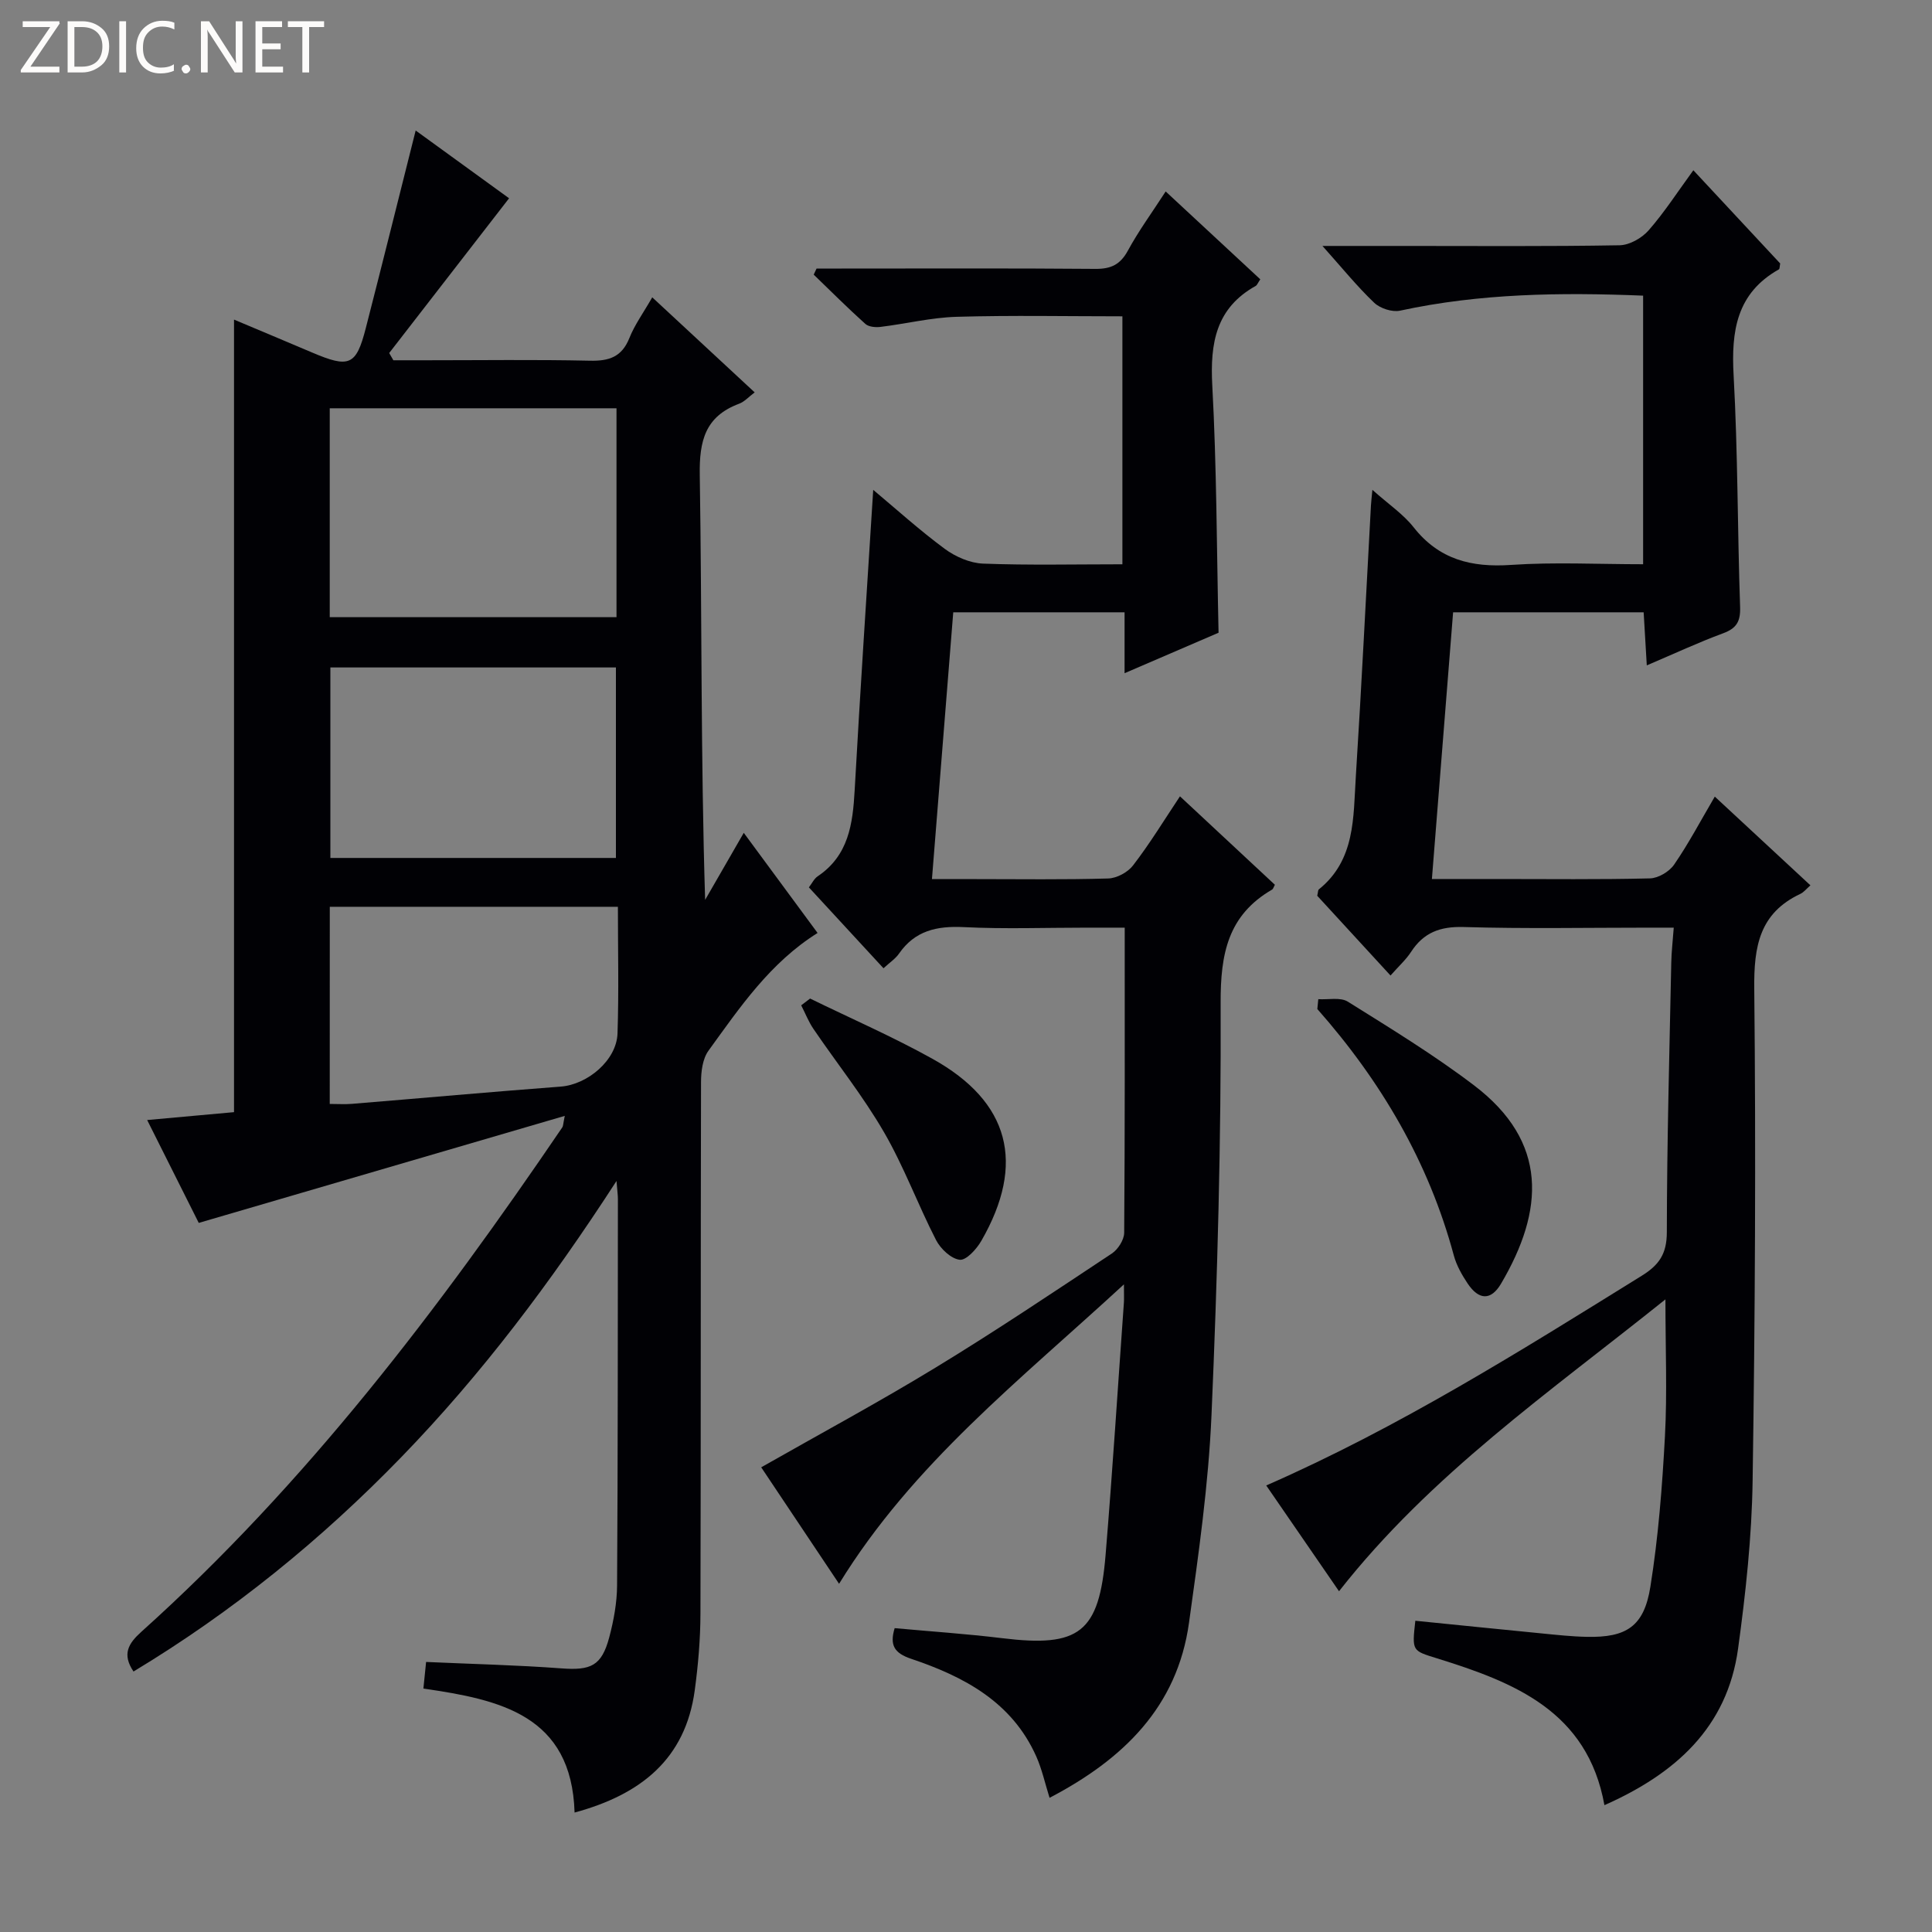 <svg enable-background="new 0 0 400 400" viewBox="0 0 400 400" xmlns="http://www.w3.org/2000/svg"><rect x="0" y="0" width="400" height="400" fill="#808080" stroke="none"/><g fill="#fcfbfa"><path d="m12.4 4.8-6.1 9h6v1.2h-8v-.5l6.1-8.9h-5.7v-1.2h7.6v.4z"/><path d="m14 15v-10.6h3c1.6 0 2.9.5 4 1.4s1.6 2.2 1.6 3.8-.5 3-1.6 3.9-2.4 1.5-4 1.5zm1.4-9.4v8.2h1.6c1.3 0 2.4-.4 3.1-1.1s1.1-1.8 1.1-3.1-.4-2.3-1.2-3-1.8-1-3.1-1z"/><path d="m26.1 4.4v10.6h-1.4v-10.6z"/><path d="m36.1 14.6c-.8.4-1.8.6-2.9.6-1.5 0-2.7-.5-3.6-1.4s-1.4-2.2-1.4-3.8c0-1.7.5-3.1 1.5-4.1s2.3-1.6 3.9-1.6c1 0 1.8.1 2.5.4v1.4c-.8-.4-1.6-.6-2.5-.6-1.2 0-2.1.4-2.9 1.2s-1.1 1.8-1.1 3.2c0 1.3.3 2.3 1 3s1.6 1.1 2.7 1.1c1 0 2-.2 2.7-.7v1.3z"/><path d="m37.6 14.3c0-.2.1-.5.3-.6s.4-.3.6-.3c.3 0 .5.1.6.3s.3.4.3.6-.1.4-.3.6-.4.3-.6.3c-.3 0-.5-.1-.6-.3s-.3-.4-.3-.6z"/><path d="m50.2 15h-1.6l-5.3-8.2c-.2-.2-.3-.5-.4-.7 0 .2.1.7.1 1.5v7.4h-1.4v-10.6h1.7l5.2 8.1c.2.4.4.6.4.7 0-.3-.1-.8-.1-1.5v-7.3h1.4z"/><path d="m58.6 15h-5.7v-10.6h5.5v1.2h-4.1v3.4h3.8v1.2h-3.8v3.6h4.3z"/><path d="m67.1 5.6h-3.1v9.4h-1.4v-9.4h-3v-1.2h7.5z"/></g><path d="m116.93 231.03c-25.64 7.5-50.42 14.74-75.78 22.16-3.13-6.24-6.68-13.33-10.68-21.3 6.46-.58 12.28-1.11 17.98-1.63 0-54.76 0-109.19 0-164.09 5.26 2.22 10.69 4.48 16.11 6.79 7.77 3.31 9.18 2.74 11.18-5.05 3.42-13.32 6.74-26.67 10.32-40.89 6.71 4.87 13.42 9.73 19.34 14.03-8.48 10.95-16.65 21.49-24.82 32.04.29.5.58 1 .86 1.5h6.72c11.33 0 22.67-.16 34 .09 3.96.09 6.59-.79 8.15-4.7 1.09-2.74 2.89-5.2 4.73-8.42 7.12 6.6 13.99 12.98 21.21 19.68-1.24.92-2.11 1.93-3.21 2.34-7.02 2.62-8.28 7.65-8.16 14.78.46 29.15.19 58.32 1.11 87.95 2.54-4.4 5.07-8.8 8-13.88 5.31 7.2 10.2 13.84 15.28 20.73-9.86 6.18-16.1 15.43-22.59 24.38-1.22 1.68-1.54 4.32-1.54 6.52-.09 36.67-.02 73.33-.12 110-.01 5.3-.47 10.64-1.18 15.9-1.93 14.22-11.14 21.58-24.88 25.31-.6-20.17-15.45-23.38-31.3-25.67.2-1.95.36-3.5.56-5.51 9.53.43 18.79.64 28.02 1.33 6.07.45 8.31-.5 9.89-6.4.93-3.5 1.61-7.19 1.63-10.79.17-26.66.14-53.33.17-79.99 0-.75-.11-1.5-.29-3.73-13.68 21.12-27.95 40.04-44.51 57.13-16.63 17.16-35.04 32.1-55.49 44.43-2.41-3.59-1.08-5.8 1.65-8.25 34.07-30.6 61.53-66.75 87.14-104.43.17-.26.15-.64.5-2.36zm10.71-103.25c0-14.65 0-28.86 0-43.25-19.97 0-39.64 0-59.37 0v43.25zm-59.24 10.41v39.44h59.12c0-13.31 0-26.32 0-39.44-19.85 0-39.29 0-59.12 0zm-.13 90.37c1.71 0 3.17.1 4.61-.02 14.4-1.18 28.79-2.48 43.2-3.57 5.57-.42 11.58-5.45 11.77-11.01.29-8.62.08-17.26.08-26.22-20.13 0-39.85 0-59.65 0-.01 13.75-.01 27.17-.01 40.82z" fill="#010105"/><path d="m284.14 101.42c3.39 3.02 6.39 5.03 8.52 7.73 5.28 6.71 11.98 8.37 20.18 7.81 8.94-.61 17.96-.14 27.35-.14 0-18.7 0-37.08 0-55.61-17.04-.69-33.77-.48-50.33 3.11-1.63.35-4.13-.47-5.36-1.65-3.54-3.38-6.65-7.22-10.7-11.75h17.05c14.83 0 29.66.12 44.48-.14 2.05-.04 4.6-1.49 6-3.09 3.27-3.73 5.98-7.95 9.26-12.44 6.19 6.64 12.15 13.04 17.98 19.3-.13.64-.09 1.12-.27 1.22-8.78 4.94-9.89 12.78-9.37 21.99.88 15.95.79 31.94 1.34 47.91.1 3.01-.74 4.42-3.53 5.45-5.11 1.89-10.06 4.2-15.79 6.64-.23-3.94-.43-7.29-.65-10.99-12.96 0-25.71 0-39.45 0-1.43 18.06-2.88 36.32-4.39 55.22h13.65c10.5 0 21 .13 31.49-.13 1.72-.04 4-1.39 5-2.84 2.98-4.32 5.44-9 8.43-14.09 6.84 6.34 13.24 12.29 19.8 18.37-.85.74-1.38 1.44-2.09 1.77-8.47 3.99-9.63 10.88-9.54 19.58.35 33.98.17 67.97-.34 101.95-.17 11.6-1.43 23.23-3.01 34.74-2.24 16.33-13 25.9-27.67 32.4-3.51-19.48-18.69-25.43-34.67-30.4-5.15-1.6-5.19-1.46-4.48-7.78 8.67.87 17.36 1.76 26.06 2.61 3.14.31 6.29.66 9.44.72 8.19.18 11.85-2.14 13.16-10.35 1.65-10.3 2.46-20.77 3.02-31.2.48-8.94.1-17.93.1-28.32-24.03 19.26-48.62 36.26-67.58 60.43-4.94-7.18-9.96-14.47-15.07-21.9 27.53-12.06 52.58-27.81 77.73-43.41 3.62-2.24 5.2-4.54 5.21-9.02.02-18.64.54-37.27.92-55.91.04-2.12.3-4.24.51-7.15-1.88 0-3.46 0-5.04 0-12.83 0-25.67.25-38.48-.13-4.85-.14-8.26 1.14-10.86 5.14-1.06 1.63-2.56 2.97-4.26 4.9-5.3-5.76-10.31-11.21-15.17-16.51.17-.71.14-1.16.33-1.32 7.57-6.09 7.12-14.88 7.65-23.22 1.19-18.75 2.11-37.52 3.14-56.28.04-.75.14-1.51.3-3.22z" fill="#010105"/><path d="m244.3 164.87c7.05 6.57 13.37 12.46 19.65 18.31-.26.47-.35.87-.58 1-9.14 5.3-10.69 13.31-10.65 23.43.12 28.44-.66 56.91-1.89 85.33-.62 14.39-2.67 28.75-4.66 43.04-2.42 17.4-13.57 28.24-28.87 36.24-.95-3.03-1.57-5.91-2.74-8.54-5.02-11.3-14.97-16.56-25.91-20.24-3.48-1.17-4.5-2.8-3.42-6.35 7.5.69 14.91 1.18 22.27 2.08 15.96 1.95 20.07-1.12 21.4-17.24 1.44-17.39 2.54-34.81 3.79-52.22.05-.76.01-1.52.01-3.8-21.51 19.84-43.69 37.11-58.98 62-5.49-8.22-10.87-16.26-16.12-24.12 12.32-7.01 24.45-13.54 36.19-20.7 12.35-7.52 24.36-15.58 36.41-23.57 1.28-.85 2.54-2.83 2.55-4.3.16-20.79.11-41.59.11-63.16-2.01 0-4.93 0-7.85 0-8.5 0-17.01.31-25.49-.11-5.56-.27-10.09.72-13.4 5.5-.73 1.05-1.88 1.8-3.2 3.02-5.17-5.6-10.2-11.06-15.45-16.75.66-.85 1.08-1.8 1.82-2.29 6.42-4.31 7.27-10.85 7.66-17.83 1.14-20.58 2.52-41.15 3.84-62.18 4.78 4 9.61 8.37 14.82 12.22 2.21 1.63 5.21 2.94 7.91 3.05 9.47.36 18.96.14 28.86.14 0-17.19 0-34.06 0-51.34-11.45 0-22.88-.23-34.3.1-5.27.15-10.5 1.45-15.77 2.09-1.03.13-2.46 0-3.15-.62-3.66-3.29-7.15-6.78-10.69-10.2.2-.42.39-.84.59-1.26h5.22c17.49 0 34.99-.08 52.48.07 3.23.03 5.17-.87 6.75-3.77 2.21-4.07 4.97-7.84 7.83-12.26 6.7 6.22 13.18 12.24 19.59 18.19-.55.82-.67 1.2-.92 1.35-8.27 4.59-9.49 11.86-9.02 20.62.91 16.76.91 33.58 1.3 51.2-5.81 2.5-12.26 5.28-19.46 8.38 0-4.57 0-8.45 0-12.61-12.13 0-23.69 0-35.47 0-1.47 18.36-2.91 36.39-4.41 55.24h9c9.16 0 18.33.14 27.49-.13 1.78-.05 4.07-1.29 5.15-2.71 3.45-4.48 6.39-9.31 9.71-14.3z" fill="#010105"/><path d="m272.94 206.87c2.06.13 4.57-.45 6.11.51 8.87 5.55 17.85 11.03 26.16 17.35 15.36 11.69 14.52 25.85 5.56 41.05-2.09 3.54-4.61 3.41-6.93-.07-1.18-1.77-2.29-3.74-2.84-5.77-5.2-19.34-15.07-36.09-28.26-51.03.07-.67.14-1.36.2-2.04z" fill="#010105"/><path d="m167.72 206.74c8.46 4.13 17.11 7.9 25.33 12.47 16.02 8.91 19.34 21.69 10.12 37.7-.98 1.71-3.13 4.07-4.47 3.91-1.8-.21-3.97-2.27-4.9-4.08-3.78-7.36-6.65-15.22-10.79-22.35-4.31-7.44-9.74-14.23-14.59-21.36-1.03-1.51-1.7-3.26-2.54-4.89.62-.48 1.23-.94 1.84-1.4z" fill="#010105"/></svg>